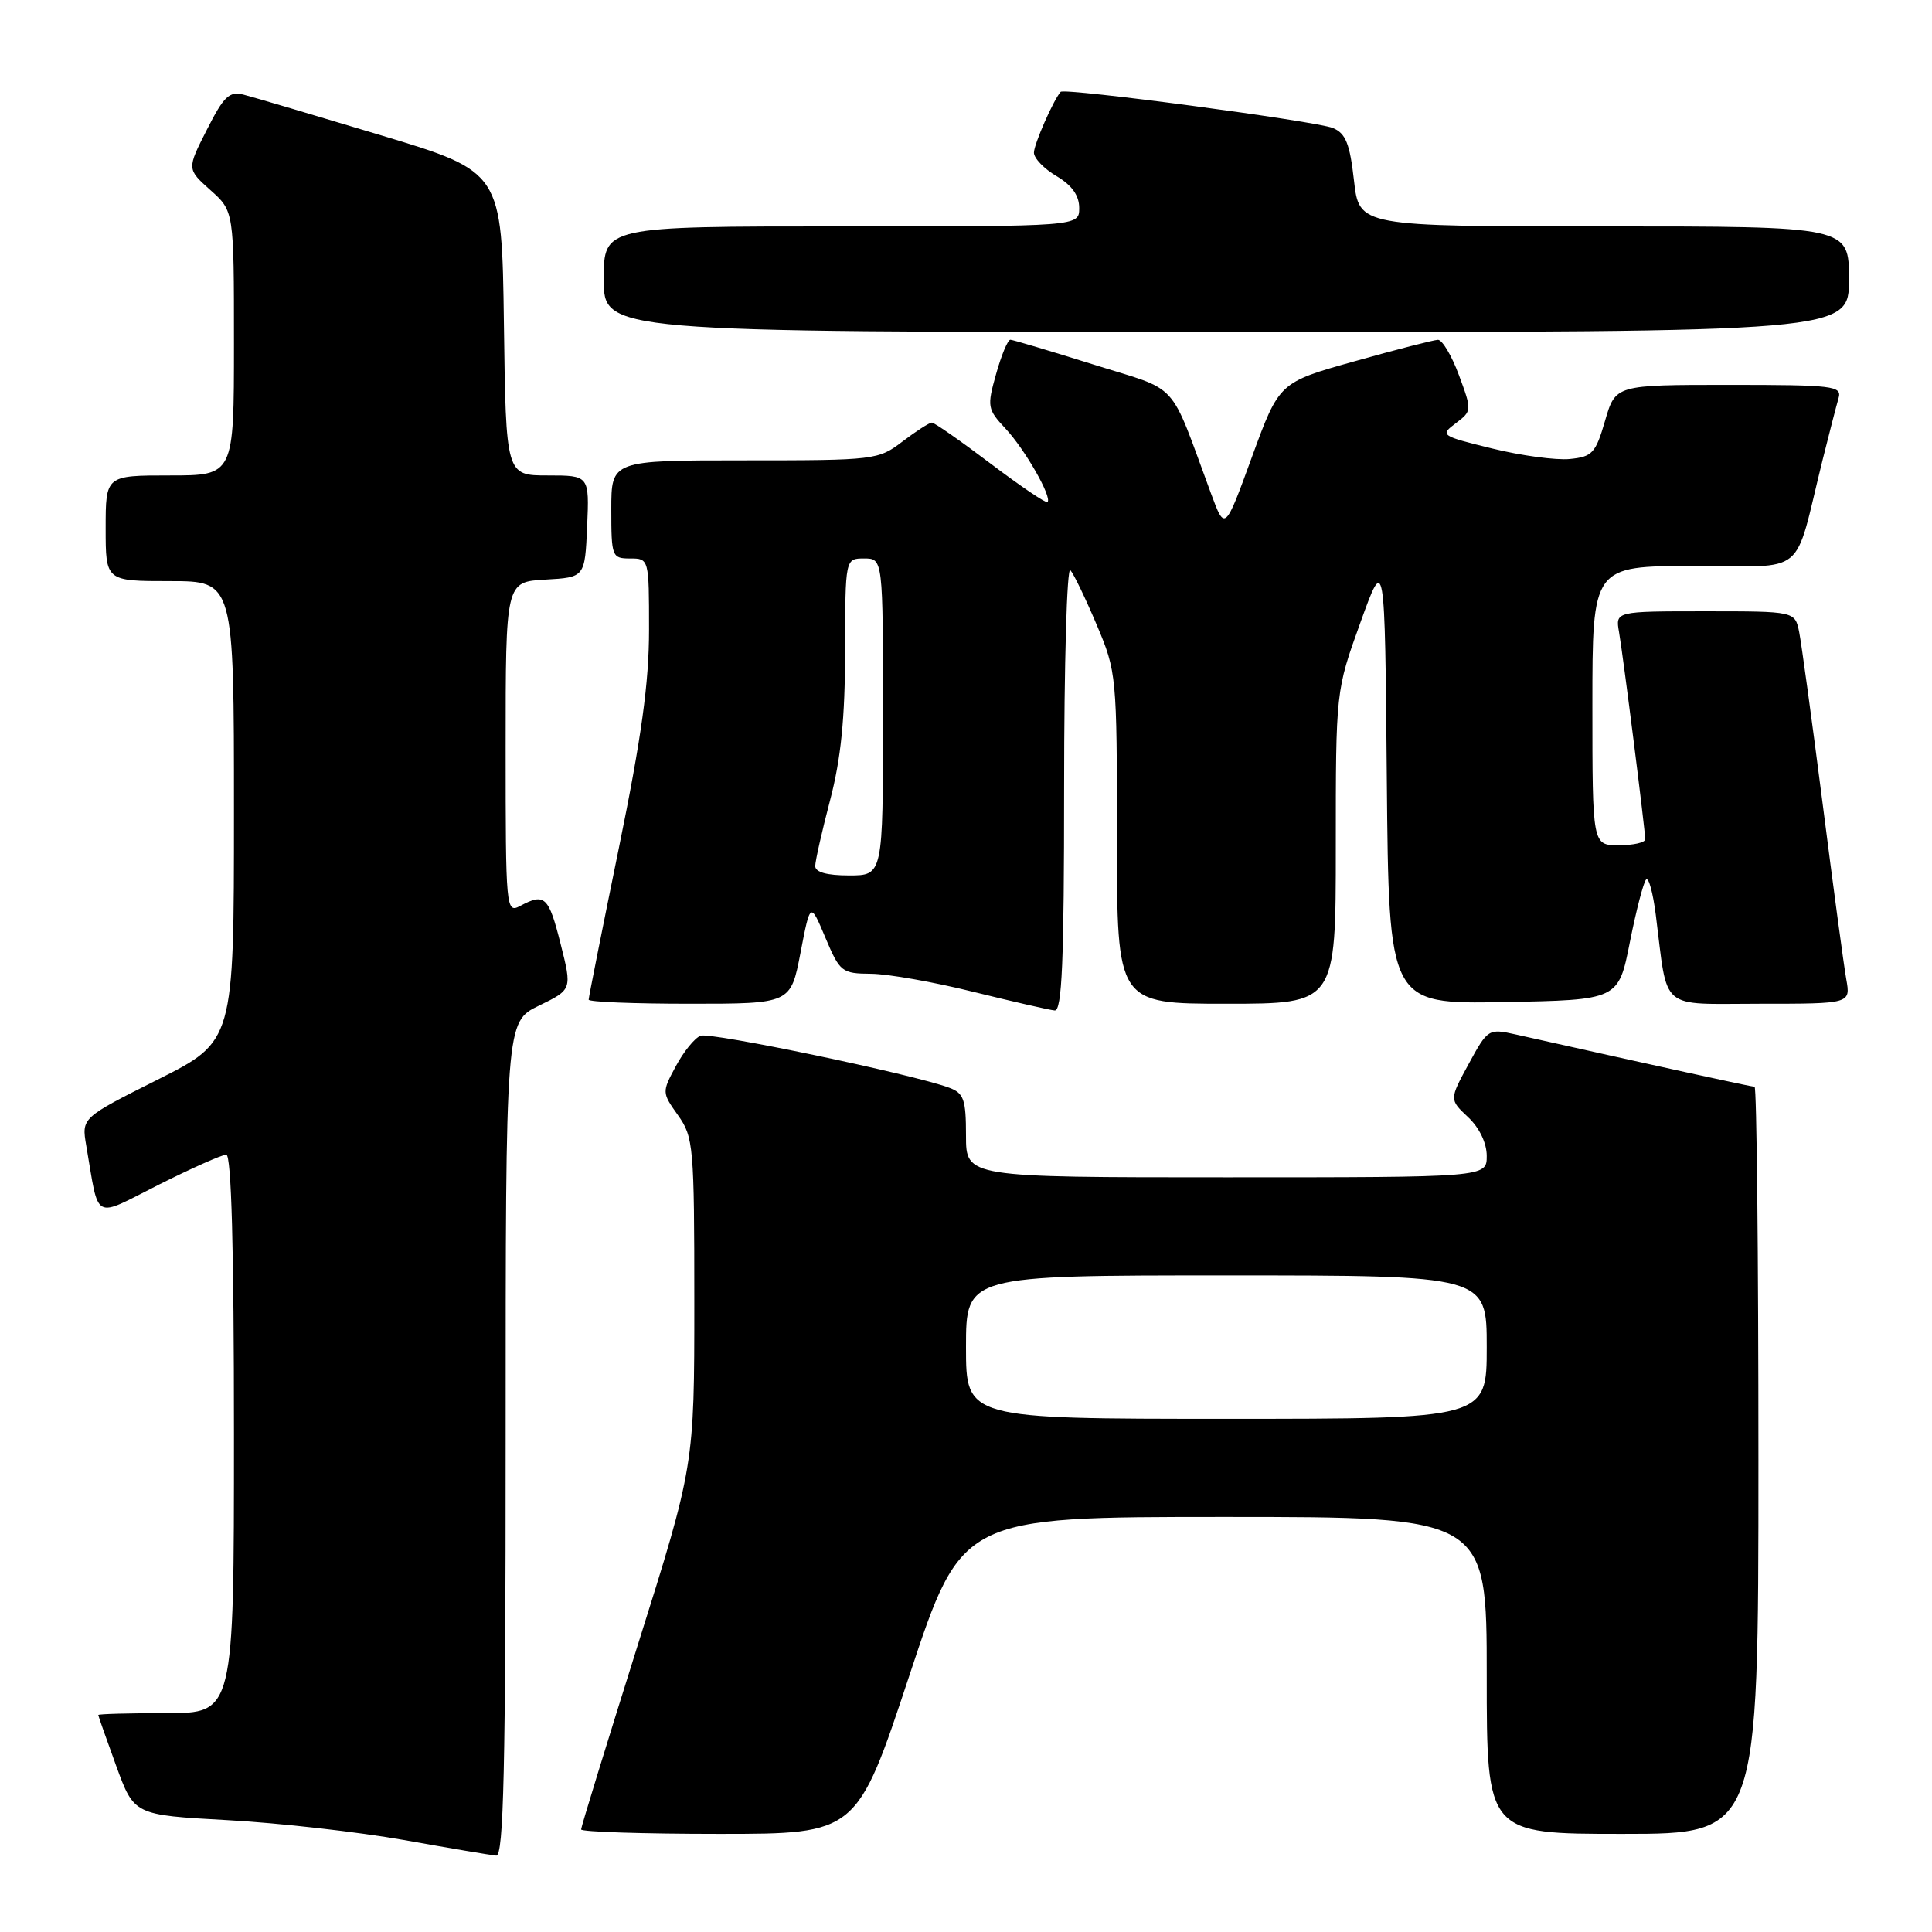 <?xml version="1.0" encoding="UTF-8" standalone="no"?>
<!DOCTYPE svg PUBLIC "-//W3C//DTD SVG 1.1//EN" "http://www.w3.org/Graphics/SVG/1.1/DTD/svg11.dtd" >
<svg xmlns="http://www.w3.org/2000/svg" xmlns:xlink="http://www.w3.org/1999/xlink" version="1.1" viewBox="0 0 256 256">
 <g >
 <path fill="currentColor"
d=" M 67.00 190.70 C 67.00 135.40 67.00 135.40 71.40 133.26 C 75.81 131.12 75.81 131.12 74.28 125.06 C 72.70 118.78 72.18 118.30 68.93 120.04 C 67.05 121.04 67.00 120.51 67.00 99.09 C 67.00 77.10 67.00 77.10 72.25 76.80 C 77.50 76.50 77.50 76.50 77.80 69.75 C 78.09 63.00 78.09 63.00 72.57 63.00 C 67.04 63.00 67.04 63.00 66.77 42.88 C 66.50 22.76 66.50 22.76 50.50 17.93 C 41.70 15.28 33.50 12.85 32.27 12.54 C 30.38 12.06 29.65 12.76 27.41 17.19 C 24.76 22.40 24.76 22.40 27.88 25.19 C 31.00 27.97 31.00 27.97 31.00 45.49 C 31.00 63.00 31.00 63.00 22.50 63.00 C 14.00 63.00 14.00 63.00 14.00 70.00 C 14.00 77.00 14.00 77.00 22.50 77.00 C 31.00 77.00 31.00 77.00 31.00 107.49 C 31.00 137.98 31.00 137.98 20.90 143.05 C 10.80 148.12 10.80 148.12 11.43 151.81 C 13.18 161.97 12.18 161.44 21.05 156.97 C 25.40 154.79 29.42 153.00 29.98 153.00 C 30.66 153.00 31.00 165.46 31.00 190.00 C 31.00 227.00 31.00 227.00 22.00 227.00 C 17.05 227.00 13.01 227.11 13.02 227.25 C 13.03 227.39 14.10 230.43 15.40 234.00 C 17.77 240.50 17.77 240.50 30.14 241.18 C 36.94 241.55 47.45 242.74 53.50 243.81 C 59.55 244.89 65.06 245.82 65.75 245.88 C 66.74 245.98 67.00 234.33 67.00 190.70 Z  M 120.50 222.00 C 127.45 201.00 127.45 201.00 162.22 201.00 C 197.00 201.00 197.00 201.00 197.00 222.00 C 197.00 243.00 197.00 243.00 215.00 243.00 C 233.00 243.00 233.00 243.00 233.00 193.50 C 233.00 166.27 232.77 144.00 232.49 144.00 C 232.07 144.00 219.31 141.21 200.84 137.07 C 197.24 136.27 197.14 136.32 194.61 140.97 C 192.04 145.69 192.04 145.69 194.52 148.02 C 196.03 149.43 197.00 151.46 197.00 153.17 C 197.00 156.00 197.00 156.00 162.50 156.00 C 128.00 156.00 128.00 156.00 128.00 150.48 C 128.00 145.66 127.71 144.84 125.75 144.12 C 120.93 142.33 94.14 136.73 92.83 137.24 C 92.06 137.53 90.59 139.34 89.56 141.26 C 87.70 144.71 87.70 144.77 89.84 147.78 C 91.89 150.66 92.00 151.88 92.00 172.50 C 92.00 194.19 92.00 194.19 84.50 218.00 C 80.38 231.10 77.00 242.08 77.00 242.41 C 77.00 242.73 85.22 243.00 95.28 243.00 C 113.55 243.00 113.55 243.00 120.50 222.00 Z  M 141.00 104.30 C 141.00 87.97 141.37 75.03 141.83 75.55 C 142.29 76.07 143.86 79.34 145.33 82.82 C 147.95 89.01 148.00 89.54 148.00 111.07 C 148.00 133.00 148.00 133.00 162.50 133.00 C 177.00 133.00 177.00 133.00 177.00 112.27 C 177.00 91.54 177.00 91.54 180.25 82.52 C 183.50 73.50 183.50 73.50 183.76 103.28 C 184.03 133.05 184.03 133.05 199.24 132.78 C 214.45 132.50 214.45 132.50 215.97 124.82 C 216.81 120.60 217.78 116.87 218.12 116.54 C 218.46 116.20 219.03 118.31 219.40 121.22 C 221.04 134.15 219.69 133.00 233.22 133.00 C 245.22 133.00 245.22 133.00 244.64 129.75 C 244.32 127.96 242.91 117.50 241.51 106.50 C 240.10 95.50 238.70 85.26 238.40 83.75 C 237.84 81.00 237.84 81.00 225.95 81.00 C 214.05 81.00 214.05 81.00 214.53 83.75 C 215.08 86.92 218.00 110.02 218.00 111.21 C 218.00 111.64 216.43 112.00 214.50 112.00 C 211.00 112.00 211.00 112.00 211.00 93.50 C 211.00 75.00 211.00 75.00 224.46 75.00 C 239.68 75.00 237.59 76.71 241.49 61.00 C 242.38 57.42 243.34 53.71 243.62 52.75 C 244.09 51.14 242.95 51.00 229.10 51.00 C 214.06 51.00 214.06 51.00 212.68 55.75 C 211.43 60.05 210.99 60.53 208.01 60.82 C 206.20 61.00 201.57 60.38 197.72 59.43 C 190.90 57.76 190.78 57.67 192.90 56.08 C 195.04 54.46 195.05 54.39 193.32 49.72 C 192.36 47.12 191.10 45.01 190.53 45.03 C 189.97 45.05 185.00 46.32 179.50 47.87 C 169.50 50.67 169.50 50.67 165.90 60.52 C 162.31 70.37 162.31 70.37 160.48 65.43 C 154.80 50.09 156.49 51.95 144.88 48.30 C 139.17 46.51 134.22 45.03 133.88 45.02 C 133.54 45.01 132.69 47.05 131.99 49.55 C 130.77 53.88 130.83 54.22 133.24 56.80 C 135.80 59.53 139.44 65.90 138.80 66.53 C 138.61 66.72 135.23 64.43 131.27 61.44 C 127.32 58.45 123.81 56.00 123.48 56.00 C 123.14 56.00 121.39 57.13 119.59 58.50 C 116.38 60.95 115.95 61.00 98.66 61.00 C 81.00 61.00 81.00 61.00 81.00 67.50 C 81.00 73.77 81.09 74.00 83.50 74.00 C 85.99 74.00 86.00 74.04 86.00 83.42 C 86.00 90.48 85.00 97.72 82.00 112.38 C 79.80 123.13 78.00 132.17 78.00 132.46 C 78.00 132.76 84.02 133.00 91.39 133.00 C 104.77 133.00 104.77 133.00 106.07 126.25 C 107.37 119.50 107.37 119.50 109.37 124.25 C 111.29 128.80 111.54 129.00 115.44 129.03 C 117.67 129.05 123.78 130.13 129.00 131.43 C 134.22 132.72 139.06 133.83 139.75 133.89 C 140.72 133.98 141.00 127.45 141.00 104.30 Z  M 245.00 37.00 C 245.00 30.00 245.00 30.00 212.55 30.00 C 180.10 30.00 180.10 30.00 179.41 23.92 C 178.86 19.03 178.31 17.66 176.61 16.96 C 174.37 16.04 141.02 11.61 140.54 12.17 C 139.55 13.31 137.00 19.13 137.00 20.23 C 137.00 20.97 138.35 22.37 140.00 23.34 C 142.03 24.54 143.00 25.90 143.00 27.56 C 143.00 30.00 143.00 30.00 111.50 30.00 C 80.00 30.00 80.00 30.00 80.00 37.00 C 80.00 44.00 80.00 44.00 162.50 44.00 C 245.00 44.00 245.00 44.00 245.00 37.00 Z  M 128.00 178.50 C 128.00 169.00 128.00 169.00 162.50 169.00 C 197.00 169.00 197.00 169.00 197.00 178.50 C 197.00 188.00 197.00 188.00 162.50 188.00 C 128.00 188.00 128.00 188.00 128.00 178.50 Z  M 108.02 114.75 C 108.03 114.06 108.92 110.12 110.00 106.00 C 111.43 100.54 111.97 95.17 111.98 86.25 C 112.00 74.00 112.00 74.00 114.50 74.00 C 117.00 74.00 117.00 74.00 117.00 95.00 C 117.00 116.00 117.00 116.00 112.50 116.00 C 109.56 116.00 108.01 115.57 108.02 114.75 Z "/>
</g>
</svg>